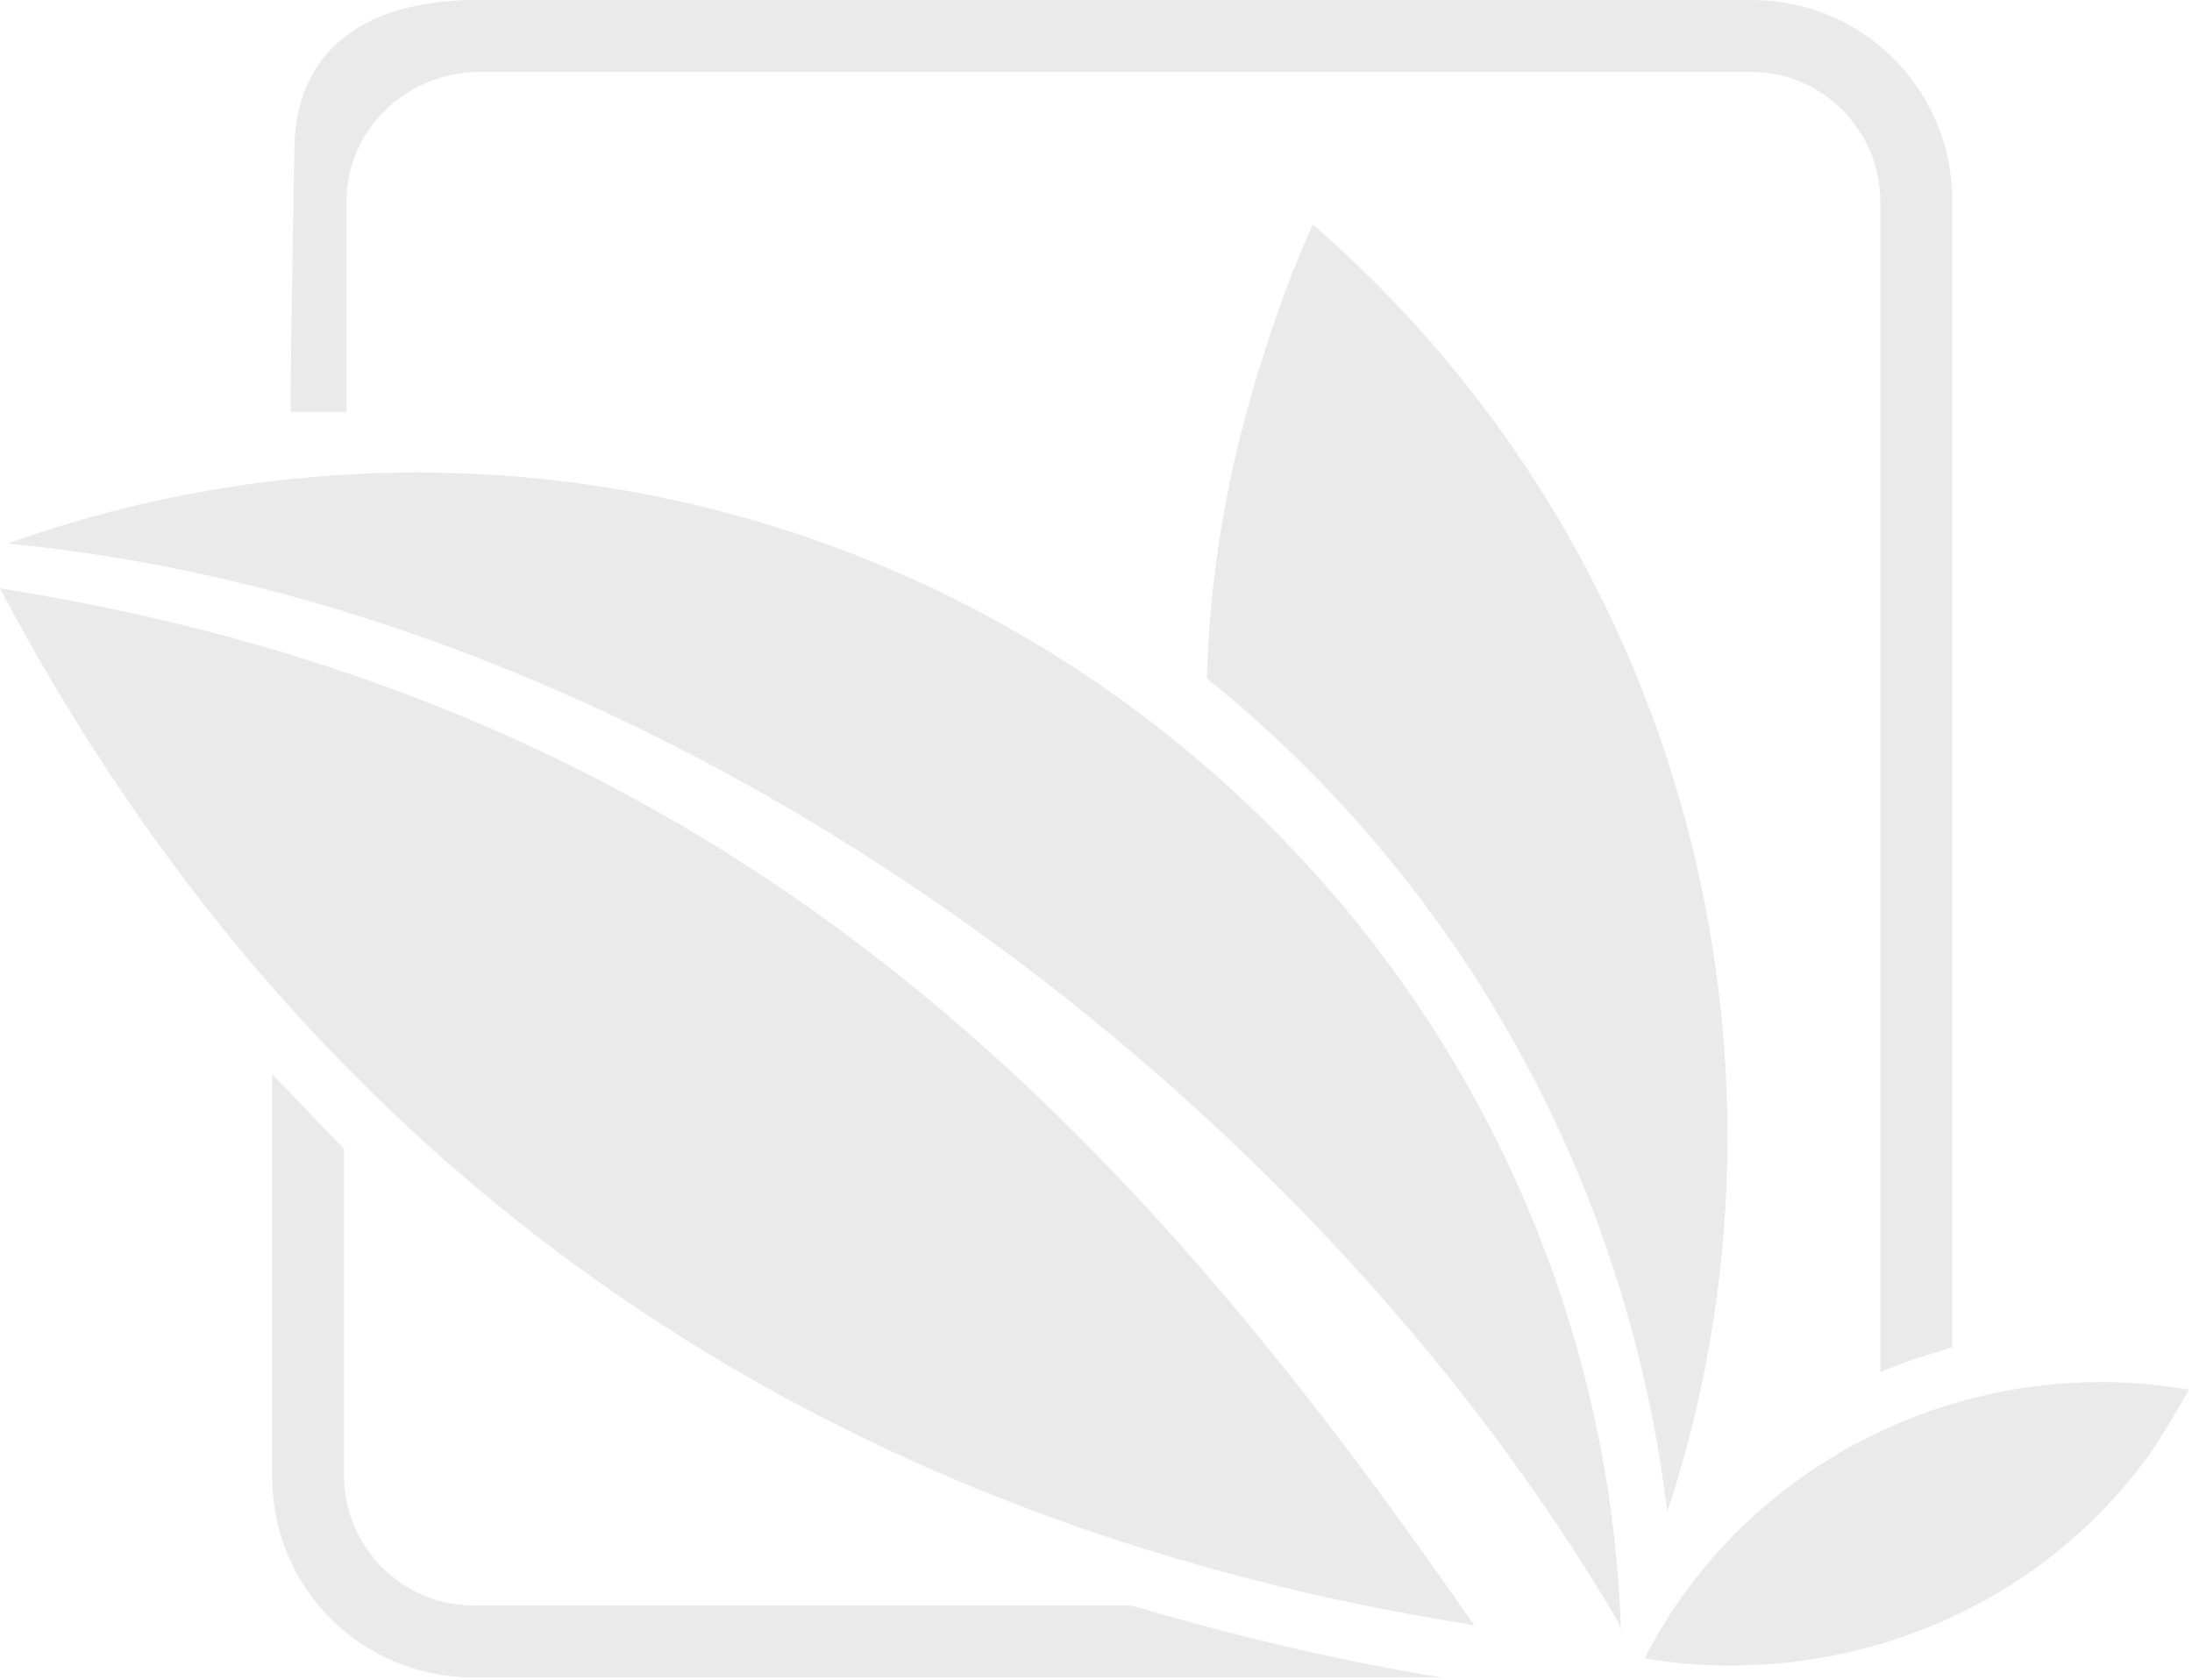 <svg width="227" height="174" viewBox="0 0 227 174" fill="none" xmlns="http://www.w3.org/2000/svg">
<path fill-rule="evenodd" clip-rule="evenodd" d="M49 173.7H149.233C138.182 171.901 127.644 169.332 117.107 166.248H49C41.547 166.248 35.635 160.081 35.635 152.887V118.969C34.35 117.684 33.13 116.4 31.909 115.115C30.688 113.83 29.467 112.545 28.182 111.26V152.887C28.182 164.45 37.434 173.7 49 173.7ZM181.359 0H49.257C39.471 0 30.473 3.955 30.473 15.75C30.473 16.519 30.419 19.58 30.351 23.387C30.222 30.712 30.043 40.803 30.107 42.654H34.864H35.121H35.635H35.892V20.813C35.892 13.618 41.804 7.709 49.257 7.452H181.359C188.812 7.452 194.723 13.618 194.723 20.813V142.095C197.036 141.067 199.606 140.296 202.177 139.525V20.813C202.177 9.25 192.924 0 181.359 0ZM152.654 168.293C75.811 156.22 27.591 113.321 0 60.919C76.069 72.992 116.553 116.147 152.654 168.293ZM167.868 168.807C166.579 130.275 146.981 93.028 112.428 69.909C78.132 47.047 36.616 43.451 0.774 56.295C68.591 62.717 135.119 112.551 167.61 168.036L167.868 168.807ZM129.571 40.968C126.767 50.73 125.237 60.493 124.982 70.255C151.498 91.578 168.581 122.663 172.661 156.575C188.214 109.561 174.191 56.382 135.945 23.242C133.396 28.893 131.356 34.802 129.571 40.968ZM170.319 171.733C189.71 174.991 210.394 167.472 222.546 150.678C224.098 148.422 225.39 146.167 226.683 143.911C203.672 139.9 180.661 151.43 170.319 171.733Z" fill="#EAEAEA"/>
</svg>
